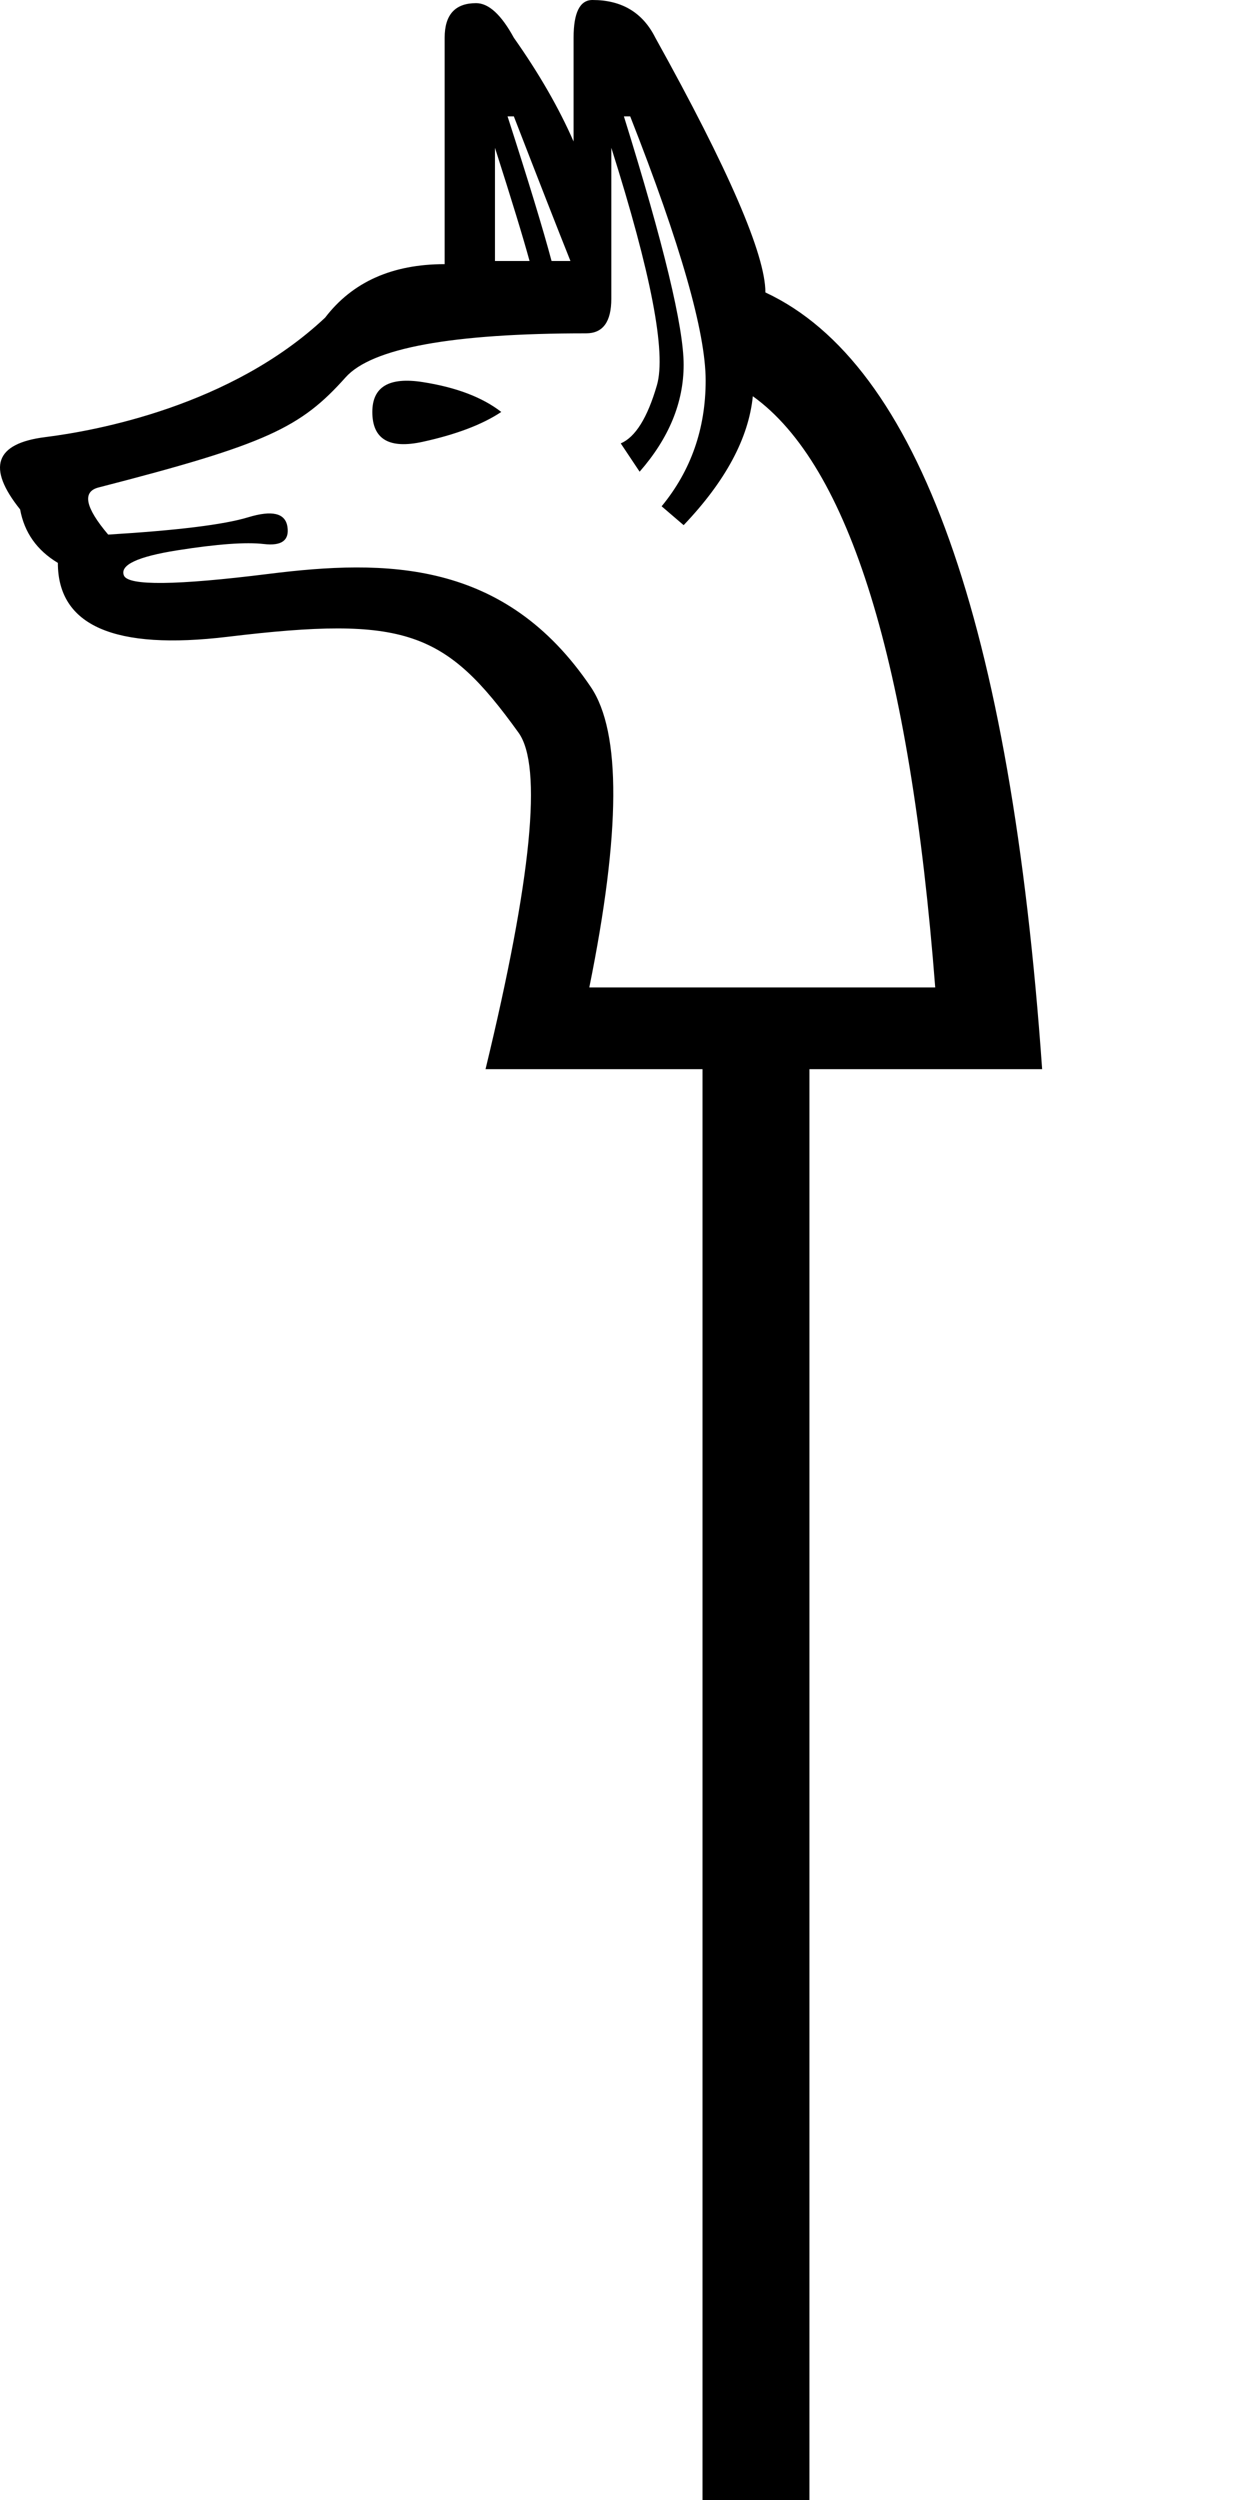 <?xml version="1.0" encoding="UTF-8" standalone="no"?>
<svg
   width="500"
   height="1000"
   version="1.1"
   id="svg1"
   sodipodi:docname="13B85.svg"
   inkscape:version="1.4.2 (f4327f4, 2025-05-13)"
   xmlns:inkscape="http://www.inkscape.org/namespaces/inkscape"
   xmlns:sodipodi="http://sodipodi.sourceforge.net/DTD/sodipodi-0.dtd"
   xmlns="http://www.w3.org/2000/svg"
   xmlns:svg="http://www.w3.org/2000/svg">
  <defs
     id="defs1" />
  <sodipodi:namedview
     id="namedview1"
     pagecolor="#ffffff"
     bordercolor="#666666"
     borderopacity="1.0"
     inkscape:showpageshadow="2"
     inkscape:pageopacity="0.0"
     inkscape:pagecheckerboard="0"
     inkscape:deskcolor="#d1d1d1"
     inkscape:zoom="0.53386562"
     inkscape:cx="-98.339354"
     inkscape:cy="411.15215"
     inkscape:window-width="1680"
     inkscape:window-height="998"
     inkscape:window-x="-8"
     inkscape:window-y="-8"
     inkscape:window-maximized="1"
     inkscape:current-layer="svg1" />
  <path
     style="fill:#000000;stroke:none;stroke-width:1"
     d="m 39.496,194.969 c -6.709,1.677 -5.451,7.966 3.774,18.868 27.673,-1.677 46.331,-3.983 55.975,-6.918 9.644,-2.935 14.885,-1.677 15.723,3.774 0.839,5.451 -2.306,7.757 -9.434,6.918 -7.128,-0.839 -18.658,-4e-5 -34.591,2.516 -15.933,2.516 -23.061,5.87 -21.384,10.063 1.677,4.193 20.964,3.983 57.862,-0.629 46.797,-5.85 94.456,-5.834 128.931,45.283 12.159,18.029 11.95,58.071 -0.629,120.126 h 138.365 c -10.063,-129.979 -34.382,-208.805 -72.956,-236.478 -1.677,16.772 -10.901,33.962 -27.673,51.572 l -8.805,-7.547 c 11.74,-14.256 17.61,-31.027 17.61,-50.314 0,-19.287 -10.063,-54.507 -30.189,-105.66 h -2.516 c 15.933,51.153 23.899,84.277 23.899,99.371 0,15.094 -5.87,29.35 -17.61,42.767 l -7.547,-11.321 c 5.87,-2.516 10.692,-10.273 14.465,-23.27 3.774,-12.998 -2.306,-44.654 -18.239,-94.969 v 60.377 c 0,9.224 -3.354,13.836 -10.063,13.836 -53.669,0 -85.744,5.87 -96.226,17.61 -17.967,20.123 -31.485,26.73 -98.742,44.025 z M 200.503,164.78 c -7.547,5.031 -18.029,9.015 -31.447,11.95 -13.417,2.935 -20.126,-1.048 -20.126,-11.95 0,-10.063 6.709,-14.046 20.126,-11.95 13.417,2.096 23.899,6.08 31.447,11.95 z m 27.673,-60.377 C 223.144,91.824 215.597,72.537 205.534,46.541 h -2.516 c 8.386,25.996 14.256,45.283 17.61,57.862 z m -16.352,0 c -2.516,-9.224 -7.128,-24.319 -13.837,-45.283 V 104.403 Z M 323.773,427.673 V 1000 H 281.006 V 427.673 H 194.213 C 212.662,351.363 217.064,306.499 207.421,293.082 178.118,252.312 162.113,246.165 91.069,254.717 45.786,260.168 23.144,250.314 23.144,225.157 14.758,220.126 9.727,212.998 8.05,203.774 -5.367,187.002 -2.013,177.359 18.113,174.843 38.223,172.329 92.396,162.495 130.062,127.044 c 10.901,-14.256 26.834,-21.384 47.799,-21.384 V 15.094 c 0,-9.224 4.193,-13.837 12.579,-13.837 5.031,0 10.063,4.612 15.094,13.837 10.063,14.256 18.029,28.092 23.899,41.509 V 15.094 C 229.433,5.031 231.949,0 236.981,0 c 11.74,0 20.126,5.031 25.157,15.094 29.35,52.83 44.025,86.792 44.025,101.887 61.216,28.512 98.113,132.075 110.692,310.692 z"
     id="path1"
     sodipodi:nodetypes="ccsscscsscccccsccsccscsssccssscccccccccccccccssccsccssccsscccc" />
</svg>
